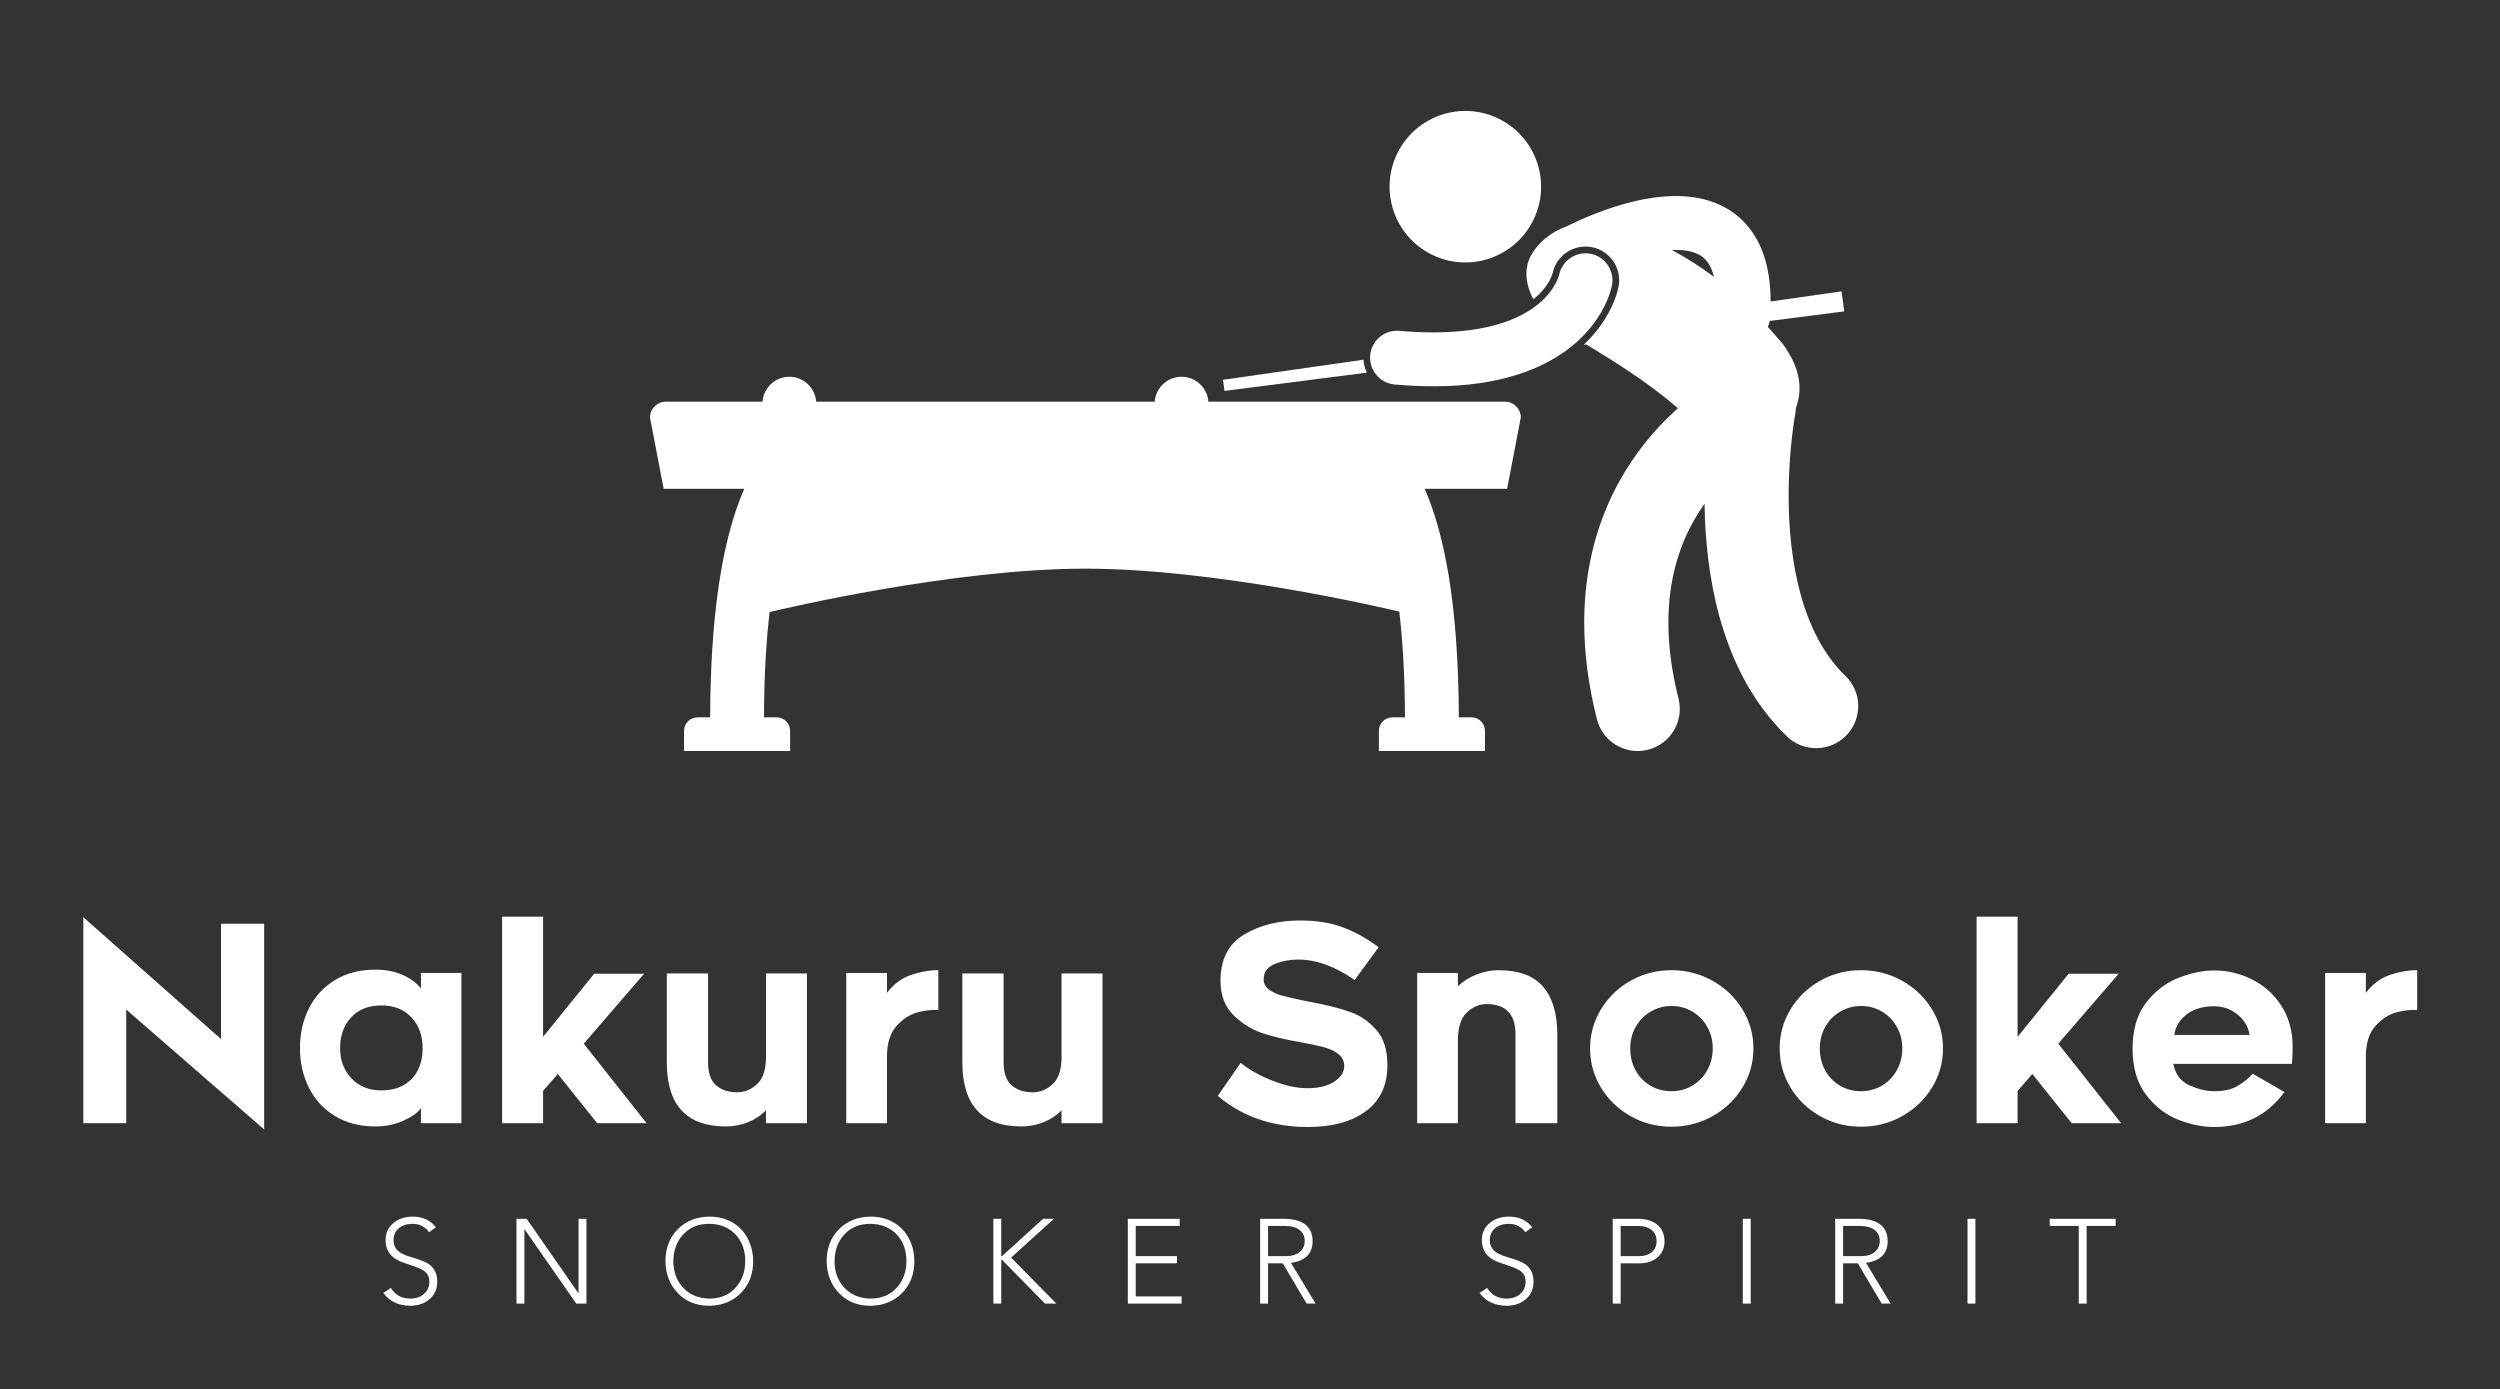 
        <svg xmlns="http://www.w3.org/2000/svg" xmlns:xlink="http://www.w3.org/1999/xlink" version="1.1" width="3214.286" height="1786.121" viewBox="0 0 3214.286 1786.121">
			
			<rect x="0" y="0" width="3214.286" height="1786.121" fill="#333333" stroke="none"/>
			
			<g transform="scale(10.714) translate(10, 10)">
				<defs id="SvgjsDefs1513"><linearGradient id="SvgjsLinearGradient1520"><stop id="SvgjsStop1521" stop-color="#8f5e25" offset="0"/><stop id="SvgjsStop1522" stop-color="#fbf4a1" offset="0.5"/><stop id="SvgjsStop1523" stop-color="#8f5e25" offset="1"/></linearGradient><linearGradient id="SvgjsLinearGradient1524"><stop id="SvgjsStop1525" stop-color="#8f5e25" offset="0"/><stop id="SvgjsStop1526" stop-color="#fbf4a1" offset="0.5"/><stop id="SvgjsStop1527" stop-color="#8f5e25" offset="1"/></linearGradient><linearGradient id="SvgjsLinearGradient1528"><stop id="SvgjsStop1529" stop-color="#8f5e25" offset="0"/><stop id="SvgjsStop1530" stop-color="#fbf4a1" offset="0.5"/><stop id="SvgjsStop1531" stop-color="#8f5e25" offset="1"/></linearGradient></defs><g id="SvgjsG1514" featureKey="mugSzh-0" transform="matrix(0.404,0,0,0.404,68,3.317)" fill="#fff"><g xmlns="http://www.w3.org/2000/svg"><path d="M28.009,112.22c-0.883,2.01-1.734,4.21-2.538,6.625c-4.316,12.944-7.509,32.1-7.6,61.27h-3.753c-2.209,0-4,1.791-4,4v6   h31.5v-6c0-2.209-1.791-4-4-4H33.87c0.029-12.36,0.66-22.688,1.663-31.28c3.981-0.956,54.499-12.887,93.8-12.887   c37.985,0,86.449,11.146,93.247,12.755c1.009,8.621,1.643,18.993,1.679,31.412h-3.743c-2.209,0-4,1.791-4,4v6h31.5v-6   c0-2.209-1.791-4-4-4h-3.758c-0.124-34.618-4.559-55.159-10.149-67.895h24.496l4.061-21.164c0-2.597-2.106-4.703-4.703-4.703h-88.1   c-0.306-4.139-3.752-7.404-7.97-7.404s-7.664,3.265-7.97,7.404H49.364c-0.306-4.139-3.752-7.404-7.97-7.404   s-7.664,3.265-7.97,7.404H4.703C2.106,86.353,0,88.459,0,91.056l4.061,21.164H28.009z"/><g><path d="M170.655,83.149l42.296-5.427c-0.587-1.176-0.946-2.475-1.028-3.839l-41.716,5.963L170.655,83.149z"/><g><ellipse transform="matrix(0.497 -0.868 0.868 0.497 102.335 221.459)" cx="242.104" cy="22.499" rx="22.495" ry="22.495"/><path d="M268.117,48.18c0.069-0.338,0.161-0.668,0.265-0.993c1.282-4.026,5.128-6.91,9.505-6.91c0.598,0,1.204,0.053,1.795,0.162     c3.051,0.555,5.529,2.449,6.937,4.966c1.095,1.956,1.544,4.289,1.113,6.662c-0.21,1.156-1.312,6.057-5.43,11.756     c-1.237,1.712-2.746,3.494-4.588,5.271c-0.063,0.061-0.118,0.121-0.181,0.182c-0.064,0.062-0.133,0.124-0.198,0.185l0.809-0.104     c8.498,5.189,18.621,11.443,27.182,18.934c-1.802,1.614-3.656,3.406-5.52,5.398c-5.553,5.957-11.156,13.699-15.358,23.426     c-4.204,9.717-6.954,21.404-6.945,34.854c0,8.824,1.168,18.396,3.772,28.703c1.431,5.667,6.521,9.442,12.109,9.443     c1.013,0,2.043-0.124,3.07-0.384c6.694-1.691,10.75-8.485,9.061-15.18h-0.002c-2.138-8.477-3.008-15.962-3.01-22.583     c0.01-10.095,1.997-18.206,4.897-24.941c1.678-3.893,3.69-7.337,5.847-10.363c0.146,10.118,1.203,21.732,4.391,33.407     c3.449,12.574,9.472,25.428,20.068,35.693c4.965,4.799,12.879,4.665,17.675-0.298c4.799-4.965,4.665-12.878-0.298-17.675     c-6.386-6.151-10.697-14.679-13.333-24.327c-2.643-9.604-3.531-20.115-3.521-29.226c-0.002-6.986,0.502-13.147,1-17.491     c0.25-2.173,0.497-3.891,0.676-5.032c0.09-0.572,0.161-1.001,0.208-1.268c0.025-0.135,0.041-0.229,0.051-0.284     c0.006-0.032,0.006-0.032,0.006-0.032c0.122-0.64,0.189-1.281,0.211-1.92c1.929-5.207,1.624-11.458-3.902-19.032     c-1.517-1.778-2.985-3.435-4.431-5.024c0.247-0.563,0.436-1.16,0.548-1.785l22.147-2.842l-0.807-5.945l-21.056,3.01     c-0.011-5.205-0.679-9.803-2.078-13.869c-2.061-6.139-6.106-11.013-10.982-13.781c-4.867-2.805-10.143-3.672-15.096-3.678     c-8.667,0.037-16.875,2.568-23.189,4.95c-4.083,1.561-7.324,3.099-9.16,4.02c-4.895,1.733-8.641,4.993-10.666,8.663     c-2.174,3.941-1.616,8.707,0.682,13.047c0.178-0.142,0.364-0.279,0.536-0.425C266.903,52.122,267.949,48.81,268.117,48.18z      M304.724,41.266c2.035-0.002,3.816,0.255,5.214,0.708c2.117,0.733,3.358,1.6,4.594,3.507c0.564,0.899,1.111,2.151,1.538,3.809     c-3.875-2.916-7.959-5.502-12.501-7.986C303.956,41.288,304.35,41.263,304.724,41.266z"/><path d="M221.191,81.248c4.074,0.358,7.901,0.526,11.503,0.528c0.098,0.001,0.196,0.001,0.293,0.001     c19.694,0,32.706-5.33,40.764-11.856c0.773-0.627,1.511-1.261,2.194-1.906c0.067-0.063,0.141-0.124,0.207-0.187     c1.266-1.205,2.353-2.413,3.313-3.599c4.971-6.139,6.139-11.633,6.3-12.519c0.362-1.991-0.054-3.939-1.021-5.547     c-1.144-1.902-3.063-3.327-5.419-3.755c-4.29-0.779-8.403,2.018-9.268,6.269h0c-0.001,0.005-0.006,0.024-0.009,0.034     c-0.103,0.383-1.173,4.358-5.827,8.338c-0.251,0.213-0.522,0.428-0.796,0.643c-4.968,3.89-13.866,8.044-30.729,8.083     c-3.098,0-6.46-0.145-10.1-0.465c-4.4-0.389-8.283,2.865-8.67,7.267c-0.03,0.345-0.031,0.685-0.018,1.022     c0.054,1.398,0.473,2.713,1.17,3.85C216.356,79.536,218.566,81.017,221.191,81.248z"/></g></g></g></g><g id="SvgjsG1515" featureKey="PPkF4s-0" transform="matrix(1.639,0,0,1.639,-2.556,92.004)" fill="#fff"><path d="M4.7 20 l-3.14 0 l0 -15.08 l10.08 8.92 l0 -8.44 l3.16 0 l0 15.06 l-10.1 -8.78 l0 8.32 z M26.28 18.9 q-0.38 0.52 -1.31 0.93 t-2.03 0.41 q-1.7 0 -2.95 -0.76 t-1.91 -2.07 t-0.66 -2.91 t0.66 -2.91 t1.91 -2.07 t2.95 -0.76 q1.14 0 2.01 0.39 t1.33 0.99 l0 -1.14 l2.96 0 l0 11 l-2.96 0 l0 -1.1 z M25.58 12.25 q-0.82 -0.87 -2.2 -0.87 q-1.4 0 -2.21 0.87 t-0.81 2.25 q0 1.34 0.83 2.22 t2.19 0.88 q1.4 0 2.21 -0.83 t0.81 -2.27 q0 -1.38 -0.82 -2.25 z M35.22 4.88 l0 8.8 l3.74 -4.62 l3.66 0 l-4.42 5.12 l4.6 5.82 l-3.62 0 l-2.88 -3.6 l-1.08 1.24 l0 2.36 l-3 0 l0 -15.12 l3 0 z M44.28 15.54 l0 -6.5 l3.02 0 l0 6.5 q0 1.18 0.59 1.69 t1.55 0.51 q0.84 0 1.5 -0.65 t0.6 -2.23 l0 -5.82 l3 0 l0 10.96 l-3 0 l0 -0.94 q-0.54 0.56 -1.31 0.87 t-1.63 0.31 q-4.32 0 -4.32 -4.7 z M62.7 11.87 q-0.86 0.21 -1.58 0.99 t-0.72 2.28 l0 4.86 l-2.98 0 l0 -11 l2.98 0 l0 1.46 q0.74 -0.98 1.81 -1.33 t1.95 -0.33 l0 2.92 q-0.6 -0.06 -1.46 0.15 z M65.92 15.54 l0 -6.5 l3.02 0 l0 6.5 q0 1.18 0.59 1.69 t1.55 0.51 q0.84 0 1.5 -0.65 t0.6 -2.23 l0 -5.82 l3 0 l0 10.96 l-3 0 l0 -0.94 q-0.54 0.56 -1.31 0.87 t-1.63 0.31 q-4.32 0 -4.32 -4.7 z M88.58 16.87 q1.42 0.57 2.6 0.57 q1.24 0 1.97 -0.48 t0.73 -1.14 q0 -0.54 -0.43 -0.88 t-1.09 -0.51 t-1.74 -0.37 q-1.44 -0.24 -2.64 -0.62 t-2.18 -1.32 t-0.98 -2.54 q0 -2.36 1.73 -3.39 t4.07 -1.03 q1.8 0 3.13 0.49 t2.65 1.47 l-1.76 2.4 q-0.98 -0.7 -2.04 -1.1 t-2.1 -0.4 q-0.92 0 -1.72 0.33 t-0.8 1.11 q0 0.48 0.41 0.77 t0.9 0.42 t1.59 0.37 l0.72 0.14 q1.66 0.32 2.75 0.71 t1.89 1.31 t0.8 2.56 q0 2.22 -1.57 3.38 t-4.25 1.16 q-3.92 0 -6.6 -2.28 l1.68 -2.42 q0.86 0.72 2.28 1.29 z M108.45 10.02 q1.03 1.22 1.03 3.48 l0 6.5 l-3.06 0 l0 -6.5 q0 -2.22 -2.12 -2.22 q-0.82 0 -1.48 0.65 t-0.62 2.25 l0 5.82 l-2.98 0 l0 -11 l2.98 0 l0 0.98 q0.54 -0.54 1.36 -0.86 t1.58 -0.32 q2.28 0 3.31 1.22 z M114.85 19.49 q-1.37 -0.77 -2.17 -2.09 t-0.8 -2.88 q0 -1.54 0.8 -2.86 t2.17 -2.09 t2.99 -0.77 t3 0.77 t2.19 2.09 t0.81 2.86 q0 1.56 -0.81 2.88 t-2.19 2.09 t-3 0.77 t-2.99 -0.77 z M116.32 11.83 q-0.7 0.41 -1.1 1.12 t-0.4 1.57 q0 0.9 0.39 1.61 t1.08 1.12 t1.55 0.41 q0.84 0 1.53 -0.41 t1.09 -1.13 t0.4 -1.6 q0 -0.86 -0.4 -1.57 t-1.09 -1.12 t-1.53 -0.41 q-0.82 0 -1.52 0.41 z M128.73 19.49 q-1.37 -0.77 -2.17 -2.09 t-0.8 -2.88 q0 -1.54 0.8 -2.86 t2.17 -2.09 t2.99 -0.77 t3 0.77 t2.19 2.09 t0.81 2.86 q0 1.56 -0.81 2.88 t-2.19 2.09 t-3 0.77 t-2.99 -0.77 z M130.2 11.83 q-0.7 0.41 -1.1 1.12 t-0.4 1.57 q0 0.9 0.39 1.61 t1.08 1.12 t1.55 0.41 q0.84 0 1.53 -0.41 t1.09 -1.13 t0.4 -1.6 q0 -0.86 -0.4 -1.57 t-1.09 -1.12 t-1.53 -0.41 q-0.82 0 -1.52 0.41 z M143.18 4.88 l0 8.8 l3.74 -4.62 l3.66 0 l-4.42 5.12 l4.6 5.82 l-3.62 0 l-2.88 -3.6 l-1.08 1.24 l0 2.36 l-3 0 l0 -15.12 l3 0 z M154.93 19.74 q-1.37 -0.54 -2.35 -1.83 t-0.98 -3.37 t0.99 -3.36 t2.37 -1.82 t2.62 -0.54 q1.44 0 2.74 0.64 t2.13 1.88 t0.87 2.94 q0 0.52 -0.02 0.9 t-0.04 0.48 l-8.68 0 q0.24 1.16 1.2 1.58 t1.8 0.42 q1.08 0 1.72 -0.39 t1.1 -0.89 l2.32 1.34 q-1.88 2.56 -5.14 2.56 q-1.28 0 -2.65 -0.54 z M155.54 12.05 q-0.78 0.61 -0.88 1.49 l5.5 0 q-0.06 -0.52 -0.4 -1 t-0.91 -0.79 t-1.29 -0.31 q-1.24 0 -2.02 0.61 z M170.98 11.87 q-0.86 0.21 -1.58 0.99 t-0.72 2.28 l0 4.86 l-2.98 0 l0 -11 l2.98 0 l0 1.46 q0.74 -0.98 1.81 -1.33 t1.95 -0.33 l0 2.92 q-0.6 -0.06 -1.46 0.15 z"/></g><g id="SvgjsG1516" featureKey="uwAHB0-0" transform="matrix(0.719,0,0,0.719,35.237,132.058)" fill="#fff"><path d="M5.98 5.48 q2.46 0 3.86 1.78 l-1.14 0.82 q-1.04 -1.4 -2.76 -1.4 q-1.4 0 -2.27 0.72 t-0.91 1.96 q0 1.08 0.66 1.75 t2.3 1.13 q2.16 0.64 2.88 1.13 t1.09 1.21 t0.37 1.8 q0 1.72 -1.23 2.83 t-3.17 1.15 q-3.06 0 -4.6 -2.14 l1.26 -0.84 q1.06 1.76 3.24 1.78 q1.42 0 2.3 -0.79 t0.88 -1.99 q0 -0.7 -0.25 -1.15 t-0.76 -0.78 t-1.3 -0.6 t-1.85 -0.63 q-1.6 -0.52 -2.37 -1.46 t-0.77 -2.4 q0 -1.72 1.29 -2.8 t3.25 -1.08 z M24.984 5.84 l8.62 12.4 l0.04 0 l0 -12.4 l1.32 0 l0 14.16 l-1.7 0 l-8.62 -12.4 l-0.04 0 l0 12.4 l-1.32 0 l0 -14.16 l1.7 0 z M49.468 12.92 q0 2.7 1.66 4.45 t4.34 1.79 q2.7 0 4.34 -1.77 t1.66 -4.47 q0 -2.74 -1.64 -4.47 t-4.38 -1.77 q-2.68 0 -4.32 1.76 t-1.66 4.48 z M55.468 5.48 q2.16 0 3.82 0.95 t2.57 2.66 t0.93 3.83 q0 3.26 -2.06 5.33 t-5.26 2.11 q-3.22 0 -5.24 -2.09 t-2.08 -5.35 q0.02 -3.26 2.04 -5.32 t5.28 -2.12 z M76.372 12.92 q0 2.7 1.66 4.45 t4.34 1.79 q2.7 0 4.34 -1.77 t1.66 -4.47 q0 -2.74 -1.64 -4.47 t-4.38 -1.77 q-2.68 0 -4.32 1.76 t-1.66 4.48 z M82.372 5.48 q2.16 0 3.82 0.95 t2.57 2.66 t0.93 3.83 q0 3.26 -2.06 5.33 t-5.26 2.11 q-3.22 0 -5.24 -2.09 t-2.08 -5.35 q0.02 -3.26 2.04 -5.32 t5.28 -2.12 z M104.196 5.84 l0 6.24 l0.12 0 l6.86 -6.24 l1.82 0 l-7.16 6.48 l7.56 7.68 l-1.9 0 l-7.18 -7.32 l-0.12 0 l0 7.32 l-1.32 0 l0 -14.16 l1.32 0 z M133.98 5.84 l0 1.2 l-7.34 0 l0 5.04 l6.88 0 l0 1.2 l-6.88 0 l0 5.52 l7.66 0 l0 1.2 l-8.98 0 l0 -14.16 l8.66 0 z M151.624 12.08 q1.54 0 2.38 -0.69 t0.84 -1.83 t-0.82 -1.82 t-2.44 -0.7 l-2.86 0 l0 5.04 l2.9 0 z M151.224 5.84 q4.9 0 4.94 3.72 q0 3.14 -3.62 3.64 l4.12 6.8 l-1.5 0 l-3.98 -6.72 l-2.46 0 l0 6.72 l-1.32 0 l0 -14.16 l3.82 0 z M188.952 5.48 q2.46 0 3.86 1.78 l-1.14 0.82 q-1.04 -1.4 -2.76 -1.4 q-1.4 0 -2.27 0.72 t-0.91 1.96 q0 1.08 0.66 1.75 t2.3 1.13 q2.16 0.64 2.88 1.13 t1.09 1.21 t0.37 1.8 q0 1.72 -1.23 2.83 t-3.17 1.15 q-3.06 0 -4.6 -2.14 l1.26 -0.84 q1.06 1.76 3.24 1.78 q1.42 0 2.3 -0.79 t0.88 -1.99 q0 -0.7 -0.25 -1.15 t-0.76 -0.78 t-1.3 -0.6 t-1.85 -0.63 q-1.6 -0.52 -2.37 -1.46 t-0.77 -2.4 q0 -1.72 1.29 -2.8 t3.25 -1.08 z M210.636 12.08 q1.28 0 2.1 -0.63 t0.84 -1.87 q0 -1.16 -0.82 -1.85 t-2.18 -0.69 l-3 0 l0 5.04 l3.06 0 z M210.296 5.84 q2.16 0 3.36 0.96 t1.24 2.78 q0 1.7 -1.16 2.69 t-3.02 1.01 l-3.14 0 l0 6.72 l-1.32 0 l0 -14.16 l4.04 0 z M229.28 5.84 l0 14.16 l-1.32 0 l0 -14.16 l1.32 0 z M247.604 12.08 q1.54 0 2.38 -0.69 t0.84 -1.83 t-0.82 -1.82 t-2.44 -0.7 l-2.86 0 l0 5.04 l2.9 0 z M247.204 5.84 q4.9 0 4.94 3.72 q0 3.14 -3.62 3.64 l4.12 6.8 l-1.5 0 l-3.98 -6.72 l-2.46 0 l0 6.72 l-1.32 0 l0 -14.16 l3.82 0 z M266.788 5.84 l0 14.16 l-1.32 0 l0 -14.16 l1.32 0 z M290.192 5.84 l0 1.2 l-4.84 0 l0 12.96 l-1.32 0 l0 -12.96 l-4.84 0 l0 -1.2 l11 0 z"/></g>
			</g>
		</svg>
	
